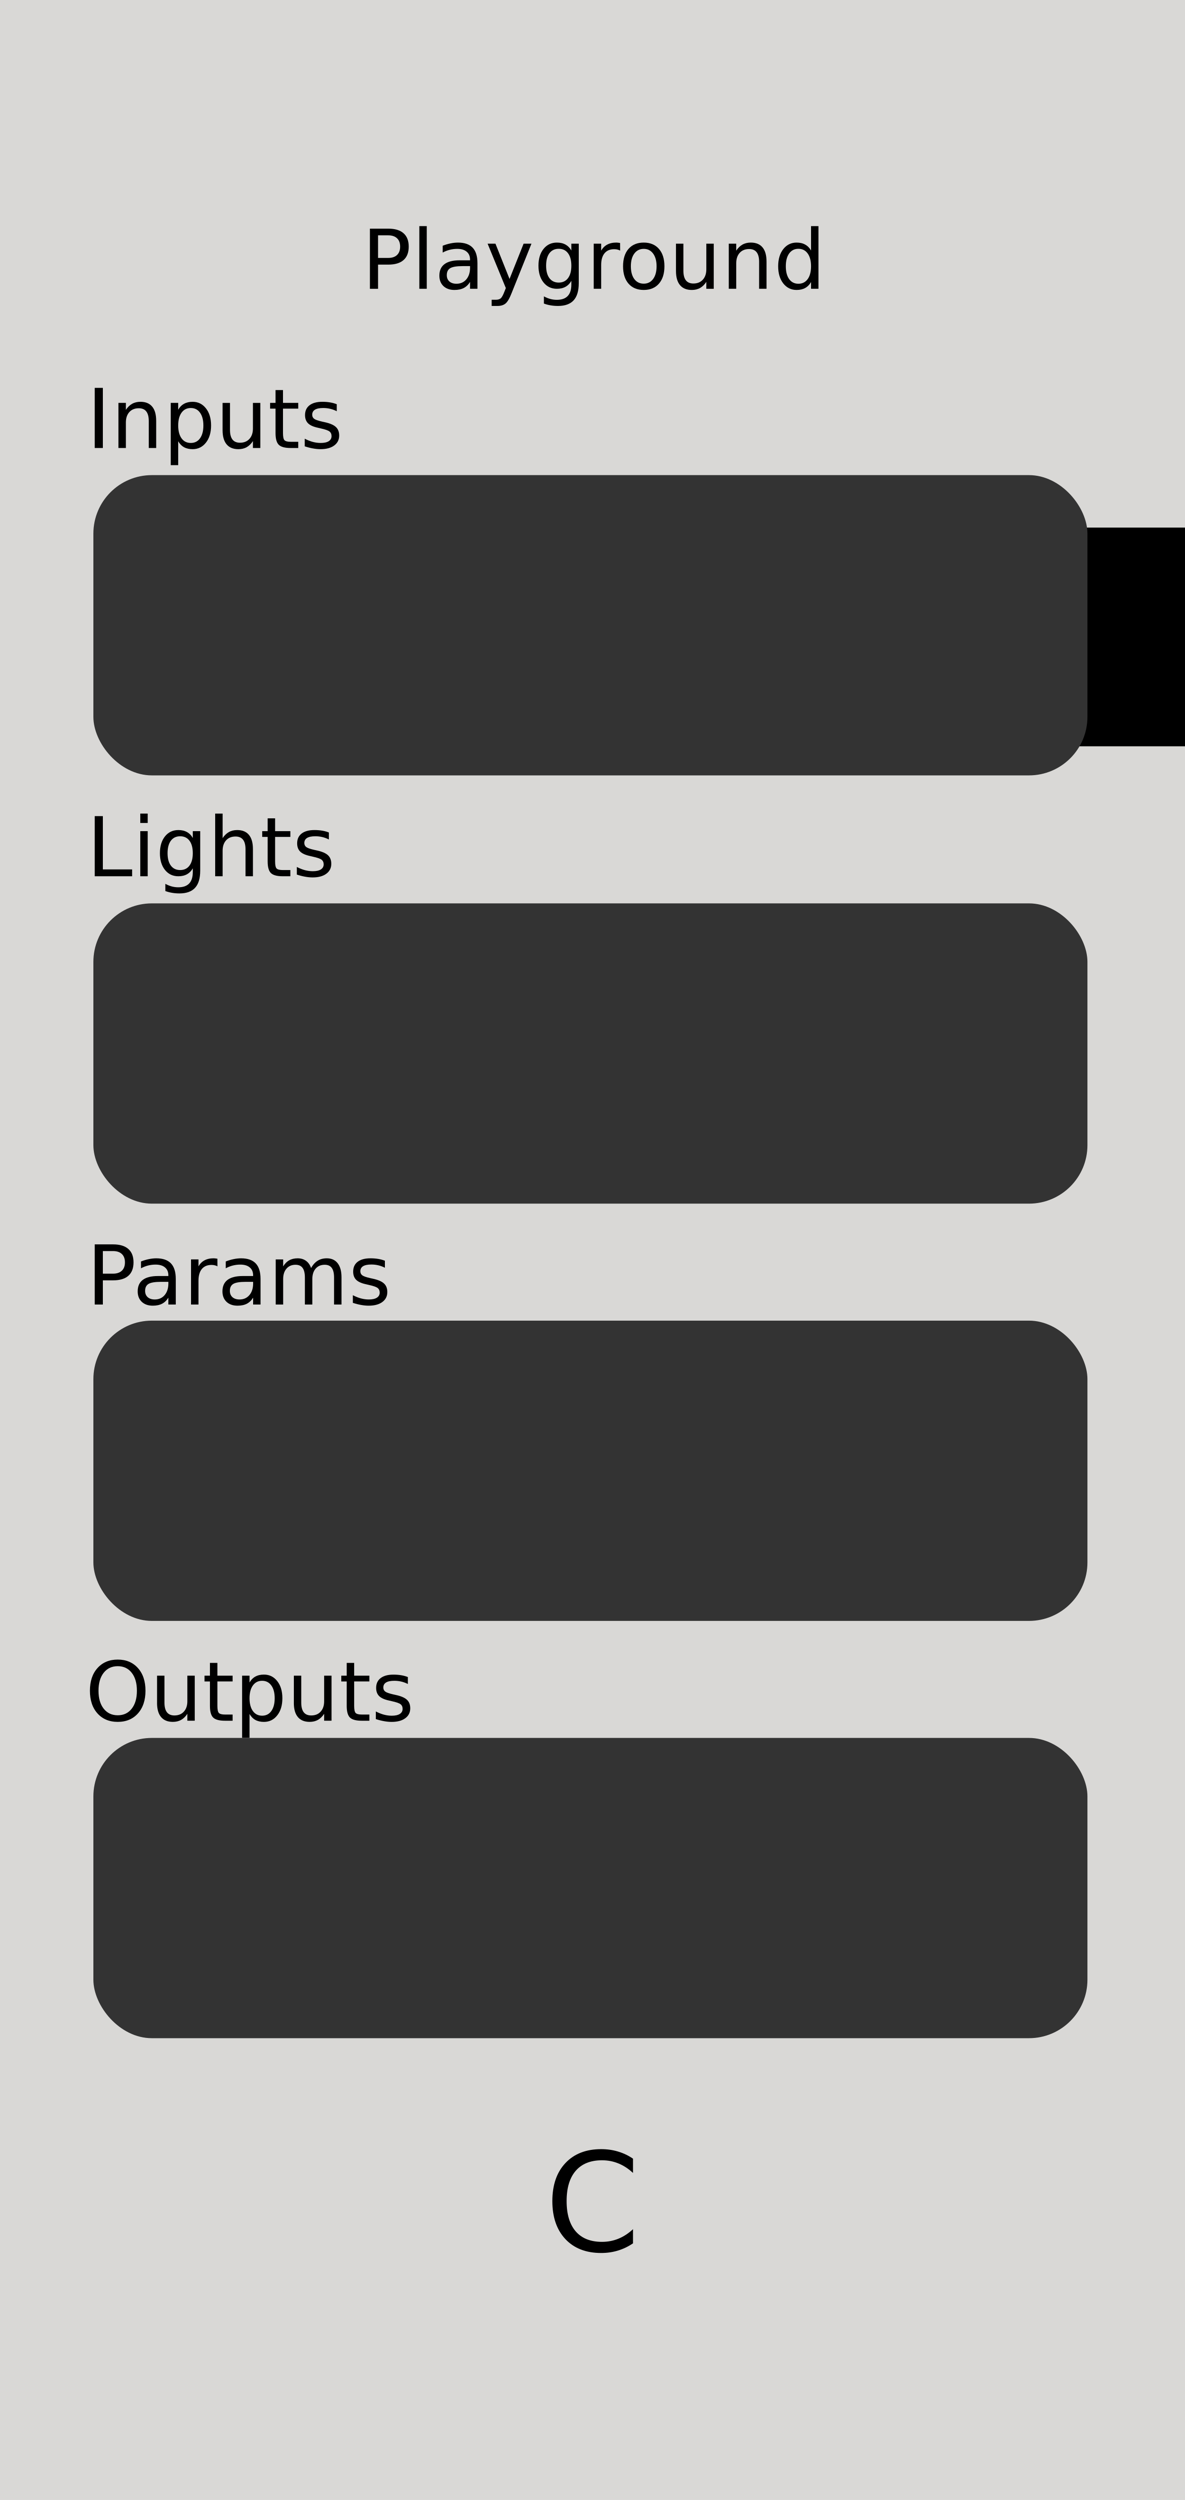 <?xml version="1.0" encoding="UTF-8" standalone="no"?>
<!-- Created with Inkscape (http://www.inkscape.org/) -->

<svg
   xmlns:dc="http://purl.org/dc/elements/1.1/"
   xmlns:cc="http://creativecommons.org/ns#"
   xmlns:rdf="http://www.w3.org/1999/02/22-rdf-syntax-ns#"
   xmlns:svg="http://www.w3.org/2000/svg"
   xmlns="http://www.w3.org/2000/svg"
   xmlns:sodipodi="http://sodipodi.sourceforge.net/DTD/sodipodi-0.dtd"
   xmlns:inkscape="http://www.inkscape.org/namespaces/inkscape"
   width="60.96mm"
   height="128.5mm"
   viewBox="0 0 60.96 128.5"
   version="1.1"
   id="svg8"
   inkscape:version="0.91 r13725"
   sodipodi:docname="playGround.svg">
  <defs
     id="defs2" />
  <sodipodi:namedview
     id="base"
     pagecolor="#ffffff"
     bordercolor="#666666"
     borderopacity="1.0"
     inkscape:pageopacity="0.0"
     inkscape:pageshadow="2"
     inkscape:zoom="0.79239855"
     inkscape:cx="-70.903499"
     inkscape:cy="229.18692"
     inkscape:document-units="mm"
     inkscape:current-layer="layer1"
     showgrid="false"
     inkscape:window-width="1360"
     inkscape:window-height="724"
     inkscape:window-x="0"
     inkscape:window-y="0"
     inkscape:window-maximized="0" />
  <g
     inkscape:label="look"
     inkscape:groupmode="layer"
     id="layer1"
     transform="translate(0,-168.5)"
     style="display:inline">
    <rect
       style="opacity:1;fill:#d9d8d6;fill-opacity:1;stroke-width:0.247"
       id="rect886"
       width="60.96"
       height="128.5"
       x="0"
       y="168.5"
       ry="0" />
    <g
       transform="matrix(0.205,0,0,0.205,-8.944,269.084)"
       style="font-style:normal;font-weight:normal;font-size:40px;line-height:1.25;font-family:sans-serif;letter-spacing:0px;word-spacing:0px;fill:#000000;fill-opacity:1;stroke:none"
       id="flowRoot888">
      <path
         d="m 202.474,50.607 0,3.58 q -1.715,-1.597 -3.664,-2.387 -1.933,-0.79 -4.118,-0.79 -4.303,0 -6.589,2.639 -2.286,2.622 -2.286,7.598 0,4.959 2.286,7.598 2.286,2.622 6.589,2.622 2.185,0 4.118,-0.79 1.95,-0.79 3.664,-2.387 l 0,3.547 q -1.782,1.21 -3.782,1.815 -1.983,0.605 -4.202,0.605 -5.698,0 -8.976,-3.479 -3.278,-3.496 -3.278,-9.531 0,-6.051 3.278,-9.531 3.278,-3.496 8.976,-3.496 2.252,0 4.236,0.605 2,0.588 3.748,1.782 z"
         style="font-size:34.425px"
         id="path4259" />
    </g>
    <flowRoot
       xml:space="preserve"
       id="flowRoot896"
       style="font-style:normal;font-weight:normal;font-size:40px;line-height:1.25;font-family:sans-serif;letter-spacing:0px;word-spacing:0px;fill:#000000;fill-opacity:1;stroke:none"
       transform="matrix(0.265,0,0,0.265,0,168.5)"><flowRegion
         id="flowRegion898"><rect
           id="rect900"
           width="144.697"
           height="42.424"
           x="167.424"
           y="102.336" /></flowRegion><flowPara
         id="flowPara902">Name</flowPara></flowRoot>    <g
       transform="matrix(0.265,0,0,0.265,-24.75,148.385)"
       style="font-style:normal;font-weight:normal;font-size:40px;line-height:1.25;font-family:sans-serif;letter-spacing:0px;word-spacing:0px;fill:#000000;fill-opacity:1;stroke:none"
       id="flowRoot904">
      <path
         d="m 166.785,121.553 0,4.383 1.984,0 q 1.102,0 1.703,-0.57 0.602,-0.57 0.602,-1.625 0,-1.047 -0.602,-1.617 -0.602,-0.57 -1.703,-0.57 l -1.984,0 z m -1.578,-1.297 3.562,0 q 1.961,0 2.961,0.891 1.008,0.883 1.008,2.594 0,1.727 -1.008,2.609 -1,0.883 -2.961,0.883 l -1.984,0 0,4.688 -1.578,0 0,-11.664 z"
         style="font-size:16px"
         id="path4184" />
      <path
         d="m 174.801,119.764 1.438,0 0,12.156 -1.438,0 0,-12.156 z"
         style="font-size:16px"
         id="path4186" />
      <path
         d="m 183.215,127.522 q -1.742,0 -2.414,0.398 -0.672,0.398 -0.672,1.359 0,0.766 0.5,1.219 0.508,0.445 1.375,0.445 1.195,0 1.914,-0.844 0.727,-0.852 0.727,-2.258 l 0,-0.32 -1.43,0 z m 2.867,-0.594 0,4.992 -1.438,0 0,-1.328 q -0.492,0.797 -1.227,1.18 -0.734,0.375 -1.797,0.375 -1.344,0 -2.141,-0.75 -0.789,-0.758 -0.789,-2.023 0,-1.477 0.984,-2.227 0.992,-0.75 2.953,-0.75 l 2.016,0 0,-0.141 q 0,-0.992 -0.656,-1.531 -0.648,-0.547 -1.828,-0.547 -0.75,0 -1.461,0.18 -0.711,0.18 -1.367,0.539 l 0,-1.328 q 0.789,-0.305 1.531,-0.453 0.742,-0.156 1.445,-0.156 1.898,0 2.836,0.984 0.938,0.984 0.938,2.984 z"
         style="font-size:16px"
         id="path4188" />
      <path
         d="m 192.723,132.733 q -0.609,1.562 -1.188,2.039 -0.578,0.477 -1.547,0.477 l -1.148,0 0,-1.203 0.844,0 q 0.594,0 0.922,-0.281 0.328,-0.281 0.727,-1.328 l 0.258,-0.656 -3.539,-8.609 1.523,0 2.734,6.844 2.734,-6.844 1.523,0 -3.844,9.562 z"
         style="font-size:16px"
         id="path4190" />
      <path
         d="m 204.309,127.444 q 0,-1.562 -0.648,-2.422 -0.641,-0.859 -1.805,-0.859 -1.156,0 -1.805,0.859 -0.641,0.859 -0.641,2.422 0,1.555 0.641,2.414 0.648,0.859 1.805,0.859 1.164,0 1.805,-0.859 0.648,-0.859 0.648,-2.414 z m 1.438,3.391 q 0,2.234 -0.992,3.32 -0.992,1.094 -3.039,1.094 -0.758,0 -1.43,-0.117 -0.672,-0.109 -1.305,-0.344 l 0,-1.398 q 0.633,0.344 1.25,0.508 0.617,0.164 1.258,0.164 1.414,0 2.117,-0.742 0.703,-0.734 0.703,-2.227 l 0,-0.711 q -0.445,0.773 -1.141,1.156 -0.695,0.383 -1.664,0.383 -1.609,0 -2.594,-1.227 -0.984,-1.227 -0.984,-3.25 0,-2.031 0.984,-3.258 0.984,-1.227 2.594,-1.227 0.969,0 1.664,0.383 0.695,0.383 1.141,1.156 l 0,-1.328 1.438,0 0,7.664 z"
         style="font-size:16px"
         id="path4192" />
      <path
         d="m 213.777,124.514 q -0.242,-0.141 -0.531,-0.203 -0.281,-0.07 -0.625,-0.07 -1.219,0 -1.875,0.797 -0.648,0.789 -0.648,2.273 l 0,4.609 -1.445,0 0,-8.75 1.445,0 0,1.359 q 0.453,-0.797 1.18,-1.18 0.727,-0.391 1.766,-0.391 0.148,0 0.328,0.023 0.18,0.016 0.398,0.055 l 0.008,1.477 z"
         style="font-size:16px"
         id="path4194" />
      <path
         d="m 218.363,124.178 q -1.156,0 -1.828,0.906 -0.672,0.898 -0.672,2.469 0,1.57 0.664,2.477 0.672,0.898 1.836,0.898 1.148,0 1.82,-0.906 0.672,-0.906 0.672,-2.469 0,-1.555 -0.672,-2.461 -0.672,-0.914 -1.82,-0.914 z m 0,-1.219 q 1.875,0 2.945,1.219 1.07,1.219 1.07,3.375 0,2.148 -1.07,3.375 -1.07,1.219 -2.945,1.219 -1.883,0 -2.953,-1.219 -1.062,-1.227 -1.062,-3.375 0,-2.156 1.062,-3.375 1.07,-1.219 2.953,-1.219 z"
         style="font-size:16px"
         id="path4196" />
      <path
         d="m 224.621,128.468 0,-5.297 1.438,0 0,5.242 q 0,1.242 0.484,1.867 0.484,0.617 1.453,0.617 1.164,0 1.836,-0.742 0.68,-0.742 0.68,-2.023 l 0,-4.961 1.438,0 0,8.75 -1.438,0 0,-1.344 q -0.523,0.797 -1.219,1.188 -0.688,0.383 -1.602,0.383 -1.508,0 -2.289,-0.938 -0.781,-0.938 -0.781,-2.742 z"
         style="font-size:16px"
         id="path4198" />
      <path
         d="m 242.199,126.639 0,5.281 -1.438,0 0,-5.234 q 0,-1.242 -0.484,-1.859 -0.484,-0.617 -1.453,-0.617 -1.164,0 -1.836,0.742 -0.672,0.742 -0.672,2.023 l 0,4.945 -1.445,0 0,-8.75 1.445,0 0,1.359 q 0.516,-0.789 1.211,-1.18 0.703,-0.391 1.617,-0.391 1.508,0 2.281,0.938 0.773,0.93 0.773,2.742 z"
         style="font-size:16px"
         id="path4200" />
      <path
         d="m 250.84,124.499 0,-4.734 1.438,0 0,12.156 -1.438,0 0,-1.312 q -0.453,0.781 -1.148,1.164 -0.688,0.375 -1.656,0.375 -1.586,0 -2.586,-1.266 -0.992,-1.266 -0.992,-3.328 0,-2.062 0.992,-3.328 1,-1.266 2.586,-1.266 0.969,0 1.656,0.383 0.695,0.375 1.148,1.156 z m -4.898,3.055 q 0,1.586 0.648,2.492 0.656,0.898 1.797,0.898 1.141,0 1.797,-0.898 0.656,-0.906 0.656,-2.492 0,-1.586 -0.656,-2.484 -0.656,-0.906 -1.797,-0.906 -1.141,0 -1.797,0.906 -0.648,0.898 -0.648,2.484 z"
         style="font-size:16px"
         id="path4202" />
    </g>
    <g
       transform="matrix(0.265,0,0,0.265,-38.907,156.569)"
       style="font-style:normal;font-weight:normal;font-size:40px;line-height:1.25;font-family:sans-serif;letter-spacing:0px;word-spacing:0px;fill:#000000;fill-opacity:1;stroke:none"
       id="flowRoot4278">
      <path
         d="m 165.207,120.257 1.578,0 0,11.664 -1.578,0 0,-11.664 z"
         style="font-size:16px"
         id="path4205" />
      <path
         d="m 177.137,126.639 0,5.281 -1.438,0 0,-5.234 q 0,-1.242 -0.484,-1.859 -0.484,-0.617 -1.453,-0.617 -1.164,0 -1.836,0.742 -0.672,0.742 -0.672,2.023 l 0,4.945 -1.445,0 0,-8.75 1.445,0 0,1.359 q 0.516,-0.789 1.211,-1.18 0.703,-0.391 1.617,-0.391 1.508,0 2.281,0.938 0.773,0.93 0.773,2.742 z"
         style="font-size:16px"
         id="path4207" />
      <path
         d="m 181.41,130.608 0,4.641 -1.445,0 0,-12.078 1.445,0 0,1.328 q 0.453,-0.781 1.141,-1.156 0.695,-0.383 1.656,-0.383 1.594,0 2.586,1.266 1,1.266 1,3.328 0,2.062 -1,3.328 -0.992,1.266 -2.586,1.266 -0.961,0 -1.656,-0.375 -0.688,-0.383 -1.141,-1.164 z m 4.891,-3.055 q 0,-1.586 -0.656,-2.484 -0.648,-0.906 -1.789,-0.906 -1.141,0 -1.797,0.906 -0.648,0.898 -0.648,2.484 0,1.586 0.648,2.492 0.656,0.898 1.797,0.898 1.141,0 1.789,-0.898 0.656,-0.906 0.656,-2.492 z"
         style="font-size:16px"
         id="path4209" />
      <path
         d="m 190.027,128.468 0,-5.297 1.438,0 0,5.242 q 0,1.242 0.484,1.867 0.484,0.617 1.453,0.617 1.164,0 1.836,-0.742 0.68,-0.742 0.68,-2.023 l 0,-4.961 1.438,0 0,8.75 -1.438,0 0,-1.344 q -0.523,0.797 -1.219,1.188 -0.688,0.383 -1.602,0.383 -1.508,0 -2.289,-0.938 -0.781,-0.938 -0.781,-2.742 z"
         style="font-size:16px"
         id="path4211" />
      <path
         d="m 201.754,120.686 0,2.484 2.961,0 0,1.117 -2.961,0 0,4.75 q 0,1.07 0.289,1.375 0.297,0.305 1.195,0.305 l 1.477,0 0,1.203 -1.477,0 q -1.664,0 -2.297,-0.617 -0.633,-0.625 -0.633,-2.266 l 0,-4.75 -1.055,0 0,-1.117 1.055,0 0,-2.484 1.445,0 z"
         style="font-size:16px"
         id="path4213" />
      <path
         d="m 212.191,123.428 0,1.359 q -0.609,-0.312 -1.266,-0.469 -0.656,-0.156 -1.359,-0.156 -1.07,0 -1.609,0.328 -0.531,0.328 -0.531,0.984 0,0.5 0.383,0.789 0.383,0.281 1.539,0.539 l 0.492,0.109 q 1.531,0.328 2.172,0.93 0.648,0.594 0.648,1.664 0,1.219 -0.969,1.93 -0.961,0.711 -2.648,0.711 -0.703,0 -1.469,-0.141 -0.758,-0.133 -1.602,-0.406 l 0,-1.484 q 0.797,0.414 1.57,0.625 0.773,0.203 1.531,0.203 1.016,0 1.562,-0.344 0.547,-0.352 0.547,-0.984 0,-0.586 -0.398,-0.898 -0.391,-0.312 -1.727,-0.602 l -0.5,-0.117 q -1.336,-0.281 -1.93,-0.859 -0.594,-0.586 -0.594,-1.602 0,-1.234 0.875,-1.906 0.875,-0.672 2.484,-0.672 0.797,0 1.5,0.117 0.703,0.117 1.297,0.352 z"
         style="font-size:16px"
         id="path4215" />
    </g>
    <rect
       ry="3.007"
       y="192.922"
       x="4.804"
       height="15.434"
       width="51.137"
       id="rect4275"
       style="display:inline;opacity:1;fill:#333333;fill-opacity:1;stroke-width:0.265" />
    <rect
       style="display:inline;opacity:1;fill:#333333;fill-opacity:1;stroke-width:0.265"
       id="rect4287"
       width="51.137"
       height="15.434"
       x="4.804"
       y="214.935"
       ry="3.007" />
    <rect
       ry="3.007"
       y="236.383"
       x="4.804"
       height="15.434"
       width="51.137"
       id="rect4297"
       style="display:inline;opacity:1;fill:#333333;fill-opacity:1;stroke-width:0.265" />
    <g
       transform="matrix(0.265,0,0,0.265,-38.907,178.582)"
       style="font-style:normal;font-weight:normal;font-size:40px;line-height:1.25;font-family:sans-serif;letter-spacing:0px;word-spacing:0px;fill:#000000;fill-opacity:1;stroke:none"
       id="flowRoot4307">
      <path
         d="m 165.207,120.257 1.578,0 0,10.336 5.68,0 0,1.328 -7.258,0 0,-11.664 z"
         style="font-size:16px"
         id="path4218" />
      <path
         d="m 174.051,123.171 1.438,0 0,8.75 -1.438,0 0,-8.75 z m 0,-3.406 1.438,0 0,1.82 -1.438,0 0,-1.82 z"
         style="font-size:16px"
         id="path4220" />
      <path
         d="m 184.246,127.444 q 0,-1.562 -0.648,-2.422 -0.641,-0.859 -1.805,-0.859 -1.156,0 -1.805,0.859 -0.641,0.859 -0.641,2.422 0,1.555 0.641,2.414 0.648,0.859 1.805,0.859 1.164,0 1.805,-0.859 0.648,-0.859 0.648,-2.414 z m 1.438,3.391 q 0,2.234 -0.992,3.32 -0.992,1.094 -3.039,1.094 -0.758,0 -1.43,-0.117 -0.672,-0.109 -1.305,-0.344 l 0,-1.398 q 0.633,0.344 1.25,0.508 0.617,0.164 1.258,0.164 1.414,0 2.117,-0.742 0.703,-0.734 0.703,-2.227 l 0,-0.711 q -0.445,0.773 -1.141,1.156 -0.695,0.383 -1.664,0.383 -1.609,0 -2.594,-1.227 -0.984,-1.227 -0.984,-3.25 0,-2.031 0.984,-3.258 0.984,-1.227 2.594,-1.227 0.969,0 1.664,0.383 0.695,0.383 1.141,1.156 l 0,-1.328 1.438,0 0,7.664 z"
         style="font-size:16px"
         id="path4222" />
      <path
         d="m 195.918,126.639 0,5.281 -1.438,0 0,-5.234 q 0,-1.242 -0.484,-1.859 -0.484,-0.617 -1.453,-0.617 -1.164,0 -1.836,0.742 -0.672,0.742 -0.672,2.023 l 0,4.945 -1.445,0 0,-12.156 1.445,0 0,4.766 q 0.516,-0.789 1.211,-1.18 0.703,-0.391 1.617,-0.391 1.508,0 2.281,0.938 0.773,0.93 0.773,2.742 z"
         style="font-size:16px"
         id="path4224" />
      <path
         d="m 200.223,120.686 0,2.484 2.961,0 0,1.117 -2.961,0 0,4.75 q 0,1.07 0.289,1.375 0.297,0.305 1.195,0.305 l 1.477,0 0,1.203 -1.477,0 q -1.664,0 -2.297,-0.617 -0.633,-0.625 -0.633,-2.266 l 0,-4.75 -1.055,0 0,-1.117 1.055,0 0,-2.484 1.445,0 z"
         style="font-size:16px"
         id="path4226" />
      <path
         d="m 210.66,123.428 0,1.359 q -0.609,-0.312 -1.266,-0.469 -0.656,-0.156 -1.359,-0.156 -1.07,0 -1.609,0.328 -0.531,0.328 -0.531,0.984 0,0.5 0.383,0.789 0.383,0.281 1.539,0.539 l 0.492,0.109 q 1.531,0.328 2.172,0.93 0.648,0.594 0.648,1.664 0,1.219 -0.969,1.93 -0.961,0.711 -2.648,0.711 -0.703,0 -1.469,-0.141 -0.758,-0.133 -1.602,-0.406 l 0,-1.484 q 0.797,0.414 1.57,0.625 0.773,0.203 1.531,0.203 1.016,0 1.562,-0.344 0.547,-0.352 0.547,-0.984 0,-0.586 -0.398,-0.898 -0.391,-0.312 -1.727,-0.602 l -0.5,-0.117 q -1.336,-0.281 -1.93,-0.859 -0.594,-0.586 -0.594,-1.602 0,-1.234 0.875,-1.906 0.875,-0.672 2.484,-0.672 0.797,0 1.5,0.117 0.703,0.117 1.297,0.352 z"
         style="font-size:16px"
         id="path4228" />
    </g>
    <g
       transform="matrix(0.265,0,0,0.265,-38.907,200.595)"
       style="font-style:normal;font-weight:normal;font-size:40px;line-height:1.25;font-family:sans-serif;letter-spacing:0px;word-spacing:0px;fill:#000000;fill-opacity:1;stroke:none"
       id="flowRoot4315">
      <path
         d="m 166.785,121.553 0,4.383 1.984,0 q 1.102,0 1.703,-0.57 0.602,-0.57 0.602,-1.625 0,-1.047 -0.602,-1.617 -0.602,-0.57 -1.703,-0.57 l -1.984,0 z m -1.578,-1.297 3.562,0 q 1.961,0 2.961,0.891 1.008,0.883 1.008,2.594 0,1.727 -1.008,2.609 -1,0.883 -2.961,0.883 l -1.984,0 0,4.688 -1.578,0 0,-11.664 z"
         style="font-size:16px"
         id="path4231" />
      <path
         d="m 178.074,127.522 q -1.742,0 -2.414,0.398 -0.672,0.398 -0.672,1.359 0,0.766 0.5,1.219 0.508,0.445 1.375,0.445 1.195,0 1.914,-0.844 0.727,-0.852 0.727,-2.258 l 0,-0.32 -1.43,0 z m 2.867,-0.594 0,4.992 -1.438,0 0,-1.328 q -0.492,0.797 -1.227,1.18 -0.734,0.375 -1.797,0.375 -1.344,0 -2.141,-0.75 -0.789,-0.758 -0.789,-2.023 0,-1.477 0.984,-2.227 0.992,-0.75 2.953,-0.75 l 2.016,0 0,-0.141 q 0,-0.992 -0.656,-1.531 -0.648,-0.547 -1.828,-0.547 -0.75,0 -1.461,0.18 -0.711,0.18 -1.367,0.539 l 0,-1.328 q 0.789,-0.305 1.531,-0.453 0.742,-0.156 1.445,-0.156 1.898,0 2.836,0.984 0.938,0.984 0.938,2.984 z"
         style="font-size:16px"
         id="path4233" />
      <path
         d="m 189.027,124.514 q -0.242,-0.141 -0.531,-0.203 -0.281,-0.07 -0.625,-0.07 -1.219,0 -1.875,0.797 -0.648,0.789 -0.648,2.273 l 0,4.609 -1.445,0 0,-8.75 1.445,0 0,1.359 q 0.453,-0.797 1.18,-1.18 0.727,-0.391 1.766,-0.391 0.148,0 0.328,0.023 0.18,0.016 0.398,0.055 l 0.008,1.477 z"
         style="font-size:16px"
         id="path4235" />
      <path
         d="m 194.527,127.522 q -1.742,0 -2.414,0.398 -0.672,0.398 -0.672,1.359 0,0.766 0.5,1.219 0.508,0.445 1.375,0.445 1.195,0 1.914,-0.844 0.727,-0.852 0.727,-2.258 l 0,-0.32 -1.43,0 z m 2.867,-0.594 0,4.992 -1.438,0 0,-1.328 q -0.492,0.797 -1.227,1.18 -0.734,0.375 -1.797,0.375 -1.344,0 -2.141,-0.75 -0.789,-0.758 -0.789,-2.023 0,-1.477 0.984,-2.227 0.992,-0.75 2.953,-0.75 l 2.016,0 0,-0.141 q 0,-0.992 -0.656,-1.531 -0.648,-0.547 -1.828,-0.547 -0.75,0 -1.461,0.18 -0.711,0.18 -1.367,0.539 l 0,-1.328 q 0.789,-0.305 1.531,-0.453 0.742,-0.156 1.445,-0.156 1.898,0 2.836,0.984 0.938,0.984 0.938,2.984 z"
         style="font-size:16px"
         id="path4237" />
      <path
         d="m 207.207,124.85 q 0.539,-0.969 1.289,-1.43 0.75,-0.461 1.766,-0.461 1.367,0 2.109,0.961 0.742,0.953 0.742,2.719 l 0,5.281 -1.445,0 0,-5.234 q 0,-1.258 -0.445,-1.867 -0.445,-0.609 -1.359,-0.609 -1.117,0 -1.766,0.742 -0.648,0.742 -0.648,2.023 l 0,4.945 -1.445,0 0,-5.234 q 0,-1.266 -0.445,-1.867 -0.445,-0.609 -1.375,-0.609 -1.102,0 -1.75,0.75 -0.648,0.742 -0.648,2.016 l 0,4.945 -1.445,0 0,-8.75 1.445,0 0,1.359 q 0.492,-0.805 1.18,-1.188 0.688,-0.383 1.633,-0.383 0.953,0 1.617,0.484 0.672,0.484 0.992,1.406 z"
         style="font-size:16px"
         id="path4239" />
      <path
         d="m 221.535,123.428 0,1.359 q -0.609,-0.312 -1.266,-0.469 -0.656,-0.156 -1.359,-0.156 -1.07,0 -1.609,0.328 -0.531,0.328 -0.531,0.984 0,0.5 0.383,0.789 0.383,0.281 1.539,0.539 l 0.492,0.109 q 1.531,0.328 2.172,0.93 0.648,0.594 0.648,1.664 0,1.219 -0.969,1.93 -0.961,0.711 -2.648,0.711 -0.703,0 -1.469,-0.141 -0.758,-0.133 -1.602,-0.406 l 0,-1.484 q 0.797,0.414 1.57,0.625 0.773,0.203 1.531,0.203 1.016,0 1.562,-0.344 0.547,-0.352 0.547,-0.984 0,-0.586 -0.398,-0.898 -0.391,-0.312 -1.727,-0.602 l -0.5,-0.117 q -1.336,-0.281 -1.93,-0.859 -0.594,-0.586 -0.594,-1.602 0,-1.234 0.875,-1.906 0.875,-0.672 2.484,-0.672 0.797,0 1.5,0.117 0.703,0.117 1.297,0.352 z"
         style="font-size:16px"
         id="path4241" />
    </g>
    <rect
       style="display:inline;opacity:1;fill:#333333;fill-opacity:1;stroke-width:0.265"
       id="rect4323"
       width="51.137"
       height="15.434"
       x="4.804"
       y="257.832"
       ry="3.007" />
    <g
       transform="translate(0,20.884)"
       style="font-style:normal;font-weight:normal;font-size:10.583px;line-height:1.25;font-family:sans-serif;letter-spacing:0px;word-spacing:0px;fill:#000000;fill-opacity:1;stroke:none"
       id="flowRoot4325">
      <path
         d="m 6.057,233.26 q -0.455,0 -0.723,0.339 -0.267,0.339 -0.267,0.924 0,0.583 0.267,0.922 0.269,0.339 0.723,0.339 0.455,0 0.719,-0.339 0.267,-0.339 0.267,-0.922 0,-0.585 -0.267,-0.924 -0.265,-0.339 -0.719,-0.339 z m 0,-0.339 q 0.649,0 1.038,0.436 0.389,0.434 0.389,1.166 0,0.73 -0.389,1.166 -0.389,0.434 -1.038,0.434 -0.651,0 -1.042,-0.434 -0.389,-0.434 -0.389,-1.166 0,-0.732 0.389,-1.166 0.391,-0.436 1.042,-0.436 z"
         style="font-size:4.233px"
         id="path4244" />
      <path
         d="m 8.08,235.15 0,-1.401 0.38,0 0,1.387 q 0,0.329 0.128,0.494 0.128,0.163 0.384,0.163 0.308,0 0.486,-0.196 0.18,-0.196 0.18,-0.535 l 0,-1.313 0.38,0 0,2.315 -0.38,0 0,-0.356 q -0.138,0.211 -0.322,0.314 -0.182,0.101 -0.424,0.101 -0.399,0 -0.606,-0.248 -0.207,-0.248 -0.207,-0.726 z"
         style="font-size:4.233px"
         id="path4246" />
      <path
         d="m 11.183,233.091 0,0.657 0.783,0 0,0.296 -0.783,0 0,1.257 q 0,0.283 0.076,0.364 0.079,0.081 0.316,0.081 l 0.391,0 0,0.318 -0.391,0 q -0.44,0 -0.608,-0.163 -0.167,-0.165 -0.167,-0.599 l 0,-1.257 -0.279,0 0,-0.296 0.279,0 0,-0.657 0.382,0 z"
         style="font-size:4.233px"
         id="path4248" />
      <path
         d="m 12.837,235.716 0,1.228 -0.382,0 0,-3.196 0.382,0 0,0.351 q 0.12,-0.207 0.302,-0.306 0.184,-0.101 0.438,-0.101 0.422,0 0.684,0.335 0.265,0.335 0.265,0.881 0,0.546 -0.265,0.881 -0.263,0.335 -0.684,0.335 -0.254,0 -0.438,-0.099 -0.182,-0.101 -0.302,-0.308 z m 1.294,-0.808 q 0,-0.42 -0.174,-0.657 -0.172,-0.24 -0.473,-0.24 -0.302,0 -0.475,0.24 -0.172,0.238 -0.172,0.657 0,0.42 0.172,0.659 0.174,0.238 0.475,0.238 0.302,0 0.473,-0.238 0.174,-0.24 0.174,-0.659 z"
         style="font-size:4.233px"
         id="path4250" />
      <path
         d="m 15.117,235.15 0,-1.401 0.38,0 0,1.387 q 0,0.329 0.128,0.494 0.128,0.163 0.384,0.163 0.308,0 0.486,-0.196 0.18,-0.196 0.18,-0.535 l 0,-1.313 0.38,0 0,2.315 -0.38,0 0,-0.356 q -0.138,0.211 -0.322,0.314 -0.182,0.101 -0.424,0.101 -0.399,0 -0.606,-0.248 -0.207,-0.248 -0.207,-0.726 z"
         style="font-size:4.233px"
         id="path4252" />
      <path
         d="m 18.219,233.091 0,0.657 0.783,0 0,0.296 -0.783,0 0,1.257 q 0,0.283 0.076,0.364 0.079,0.081 0.316,0.081 l 0.391,0 0,0.318 -0.391,0 q -0.44,0 -0.608,-0.163 -0.167,-0.165 -0.167,-0.599 l 0,-1.257 -0.279,0 0,-0.296 0.279,0 0,-0.657 0.382,0 z"
         style="font-size:4.233px"
         id="path4254" />
      <path
         d="m 20.981,233.816 0,0.36 q -0.161,-0.083 -0.335,-0.124 -0.174,-0.041 -0.36,-0.041 -0.283,0 -0.426,0.087 -0.141,0.087 -0.141,0.26 0,0.132 0.101,0.209 0.101,0.074 0.407,0.143 l 0.13,0.029 q 0.405,0.087 0.575,0.246 0.172,0.157 0.172,0.44 0,0.322 -0.256,0.511 -0.254,0.188 -0.701,0.188 -0.186,0 -0.389,-0.037 -0.201,-0.035 -0.424,-0.107 l 0,-0.393 q 0.211,0.11 0.415,0.165 0.205,0.054 0.405,0.054 0.269,0 0.413,-0.091 0.145,-0.093 0.145,-0.26 0,-0.155 -0.105,-0.238 -0.103,-0.083 -0.457,-0.159 l -0.132,-0.031 q -0.353,-0.074 -0.511,-0.227 -0.157,-0.155 -0.157,-0.424 0,-0.327 0.232,-0.504 0.232,-0.178 0.657,-0.178 0.211,0 0.397,0.031 0.186,0.031 0.343,0.093 z"
         style="font-size:4.233px"
         id="path4256" />
    </g>
  </g>
  <g
     inkscape:groupmode="layer"
     id="layer2"
     inkscape:label="components"
     style="display:none">
    <circle
       style="display:inline;opacity:1;fill:#00ff00;fill-opacity:1;stroke-width:0.265"
       id="circle4261"
       cx="13.386"
       cy="32.139"
       r="3.708"
       inkscape:label="in1" />
    <circle
       r="3.708"
       cy="32.139"
       cx="25.24"
       id="circle4263"
       style="display:inline;opacity:1;fill:#00ff00;fill-opacity:1;stroke-width:0.265"
       inkscape:label="in2" />
    <circle
       style="display:inline;opacity:1;fill:#00ff00;fill-opacity:1;stroke-width:0.265"
       id="circle4265"
       cx="37.093"
       cy="32.139"
       r="3.708"
       inkscape:label="in3" />
    <circle
       r="3.708"
       cy="32.139"
       cx="48.946"
       id="circle4267"
       style="display:inline;opacity:1;fill:#00ff00;fill-opacity:1;stroke-width:0.265"
       inkscape:label="in4" />
    <circle
       r="3.708"
       cy="54.152"
       cx="13.386"
       id="circle4289"
       style="display:inline;opacity:1;fill:#ff00ff;fill-opacity:1;stroke-width:0.265"
       inkscape:label="light1" />
    <circle
       style="display:inline;opacity:1;fill:#ff00ff;fill-opacity:1;stroke-width:0.265"
       id="circle4291"
       cx="25.24"
       cy="54.152"
       r="3.708"
       inkscape:label="light2" />
    <circle
       r="3.708"
       cy="54.152"
       cx="37.093"
       id="circle4293"
       style="display:inline;opacity:1;fill:#ff00ff;fill-opacity:1;stroke-width:0.265"
       inkscape:label="light3" />
    <circle
       style="display:inline;opacity:1;fill:#ff00ff;fill-opacity:1;stroke-width:0.265"
       id="circle4295"
       cx="48.946"
       cy="54.152"
       r="3.708"
       inkscape:label="light4" />
    <circle
       style="display:inline;opacity:1;fill:#ff0000;fill-opacity:1;stroke-width:0.265"
       id="circle4299"
       cx="13.386"
       cy="75.601"
       r="3.708"
       inkscape:label="param1" />
    <circle
       r="3.708"
       cy="75.601"
       cx="25.24"
       id="circle4301"
       style="display:inline;opacity:1;fill:#ff0000;fill-opacity:1;stroke-width:0.265"
       inkscape:label="param2" />
    <circle
       style="display:inline;opacity:1;fill:#ff0000;fill-opacity:1;stroke-width:0.265"
       id="circle4303"
       cx="37.093"
       cy="75.601"
       r="3.708"
       inkscape:label="param3" />
    <circle
       r="3.708"
       cy="75.601"
       cx="48.946"
       id="circle4305"
       style="display:inline;opacity:1;fill:#ff0000;fill-opacity:1;stroke-width:0.265"
       inkscape:label="param4" />
    <circle
       r="3.708"
       cy="97.05"
       cx="13.386"
       id="circle4333"
       style="display:inline;opacity:1;fill:#0000ff;fill-opacity:1;stroke-width:0.265"
       inkscape:label="out1" />
    <circle
       style="display:inline;opacity:1;fill:#0000ff;fill-opacity:1;stroke-width:0.265"
       id="circle4335"
       cx="25.24"
       cy="97.05"
       r="3.708"
       inkscape:label="out2" />
    <circle
       r="3.708"
       cy="97.05"
       cx="37.093"
       id="circle4337"
       style="display:inline;opacity:1;fill:#0000ff;fill-opacity:1;stroke-width:0.265"
       inkscape:label="out3" />
    <circle
       style="display:inline;opacity:1;fill:#0000ff;fill-opacity:1;stroke-width:0.265"
       id="circle4339"
       cx="48.946"
       cy="97.05"
       r="3.708"
       inkscape:label="out4" />
  </g>
</svg>
